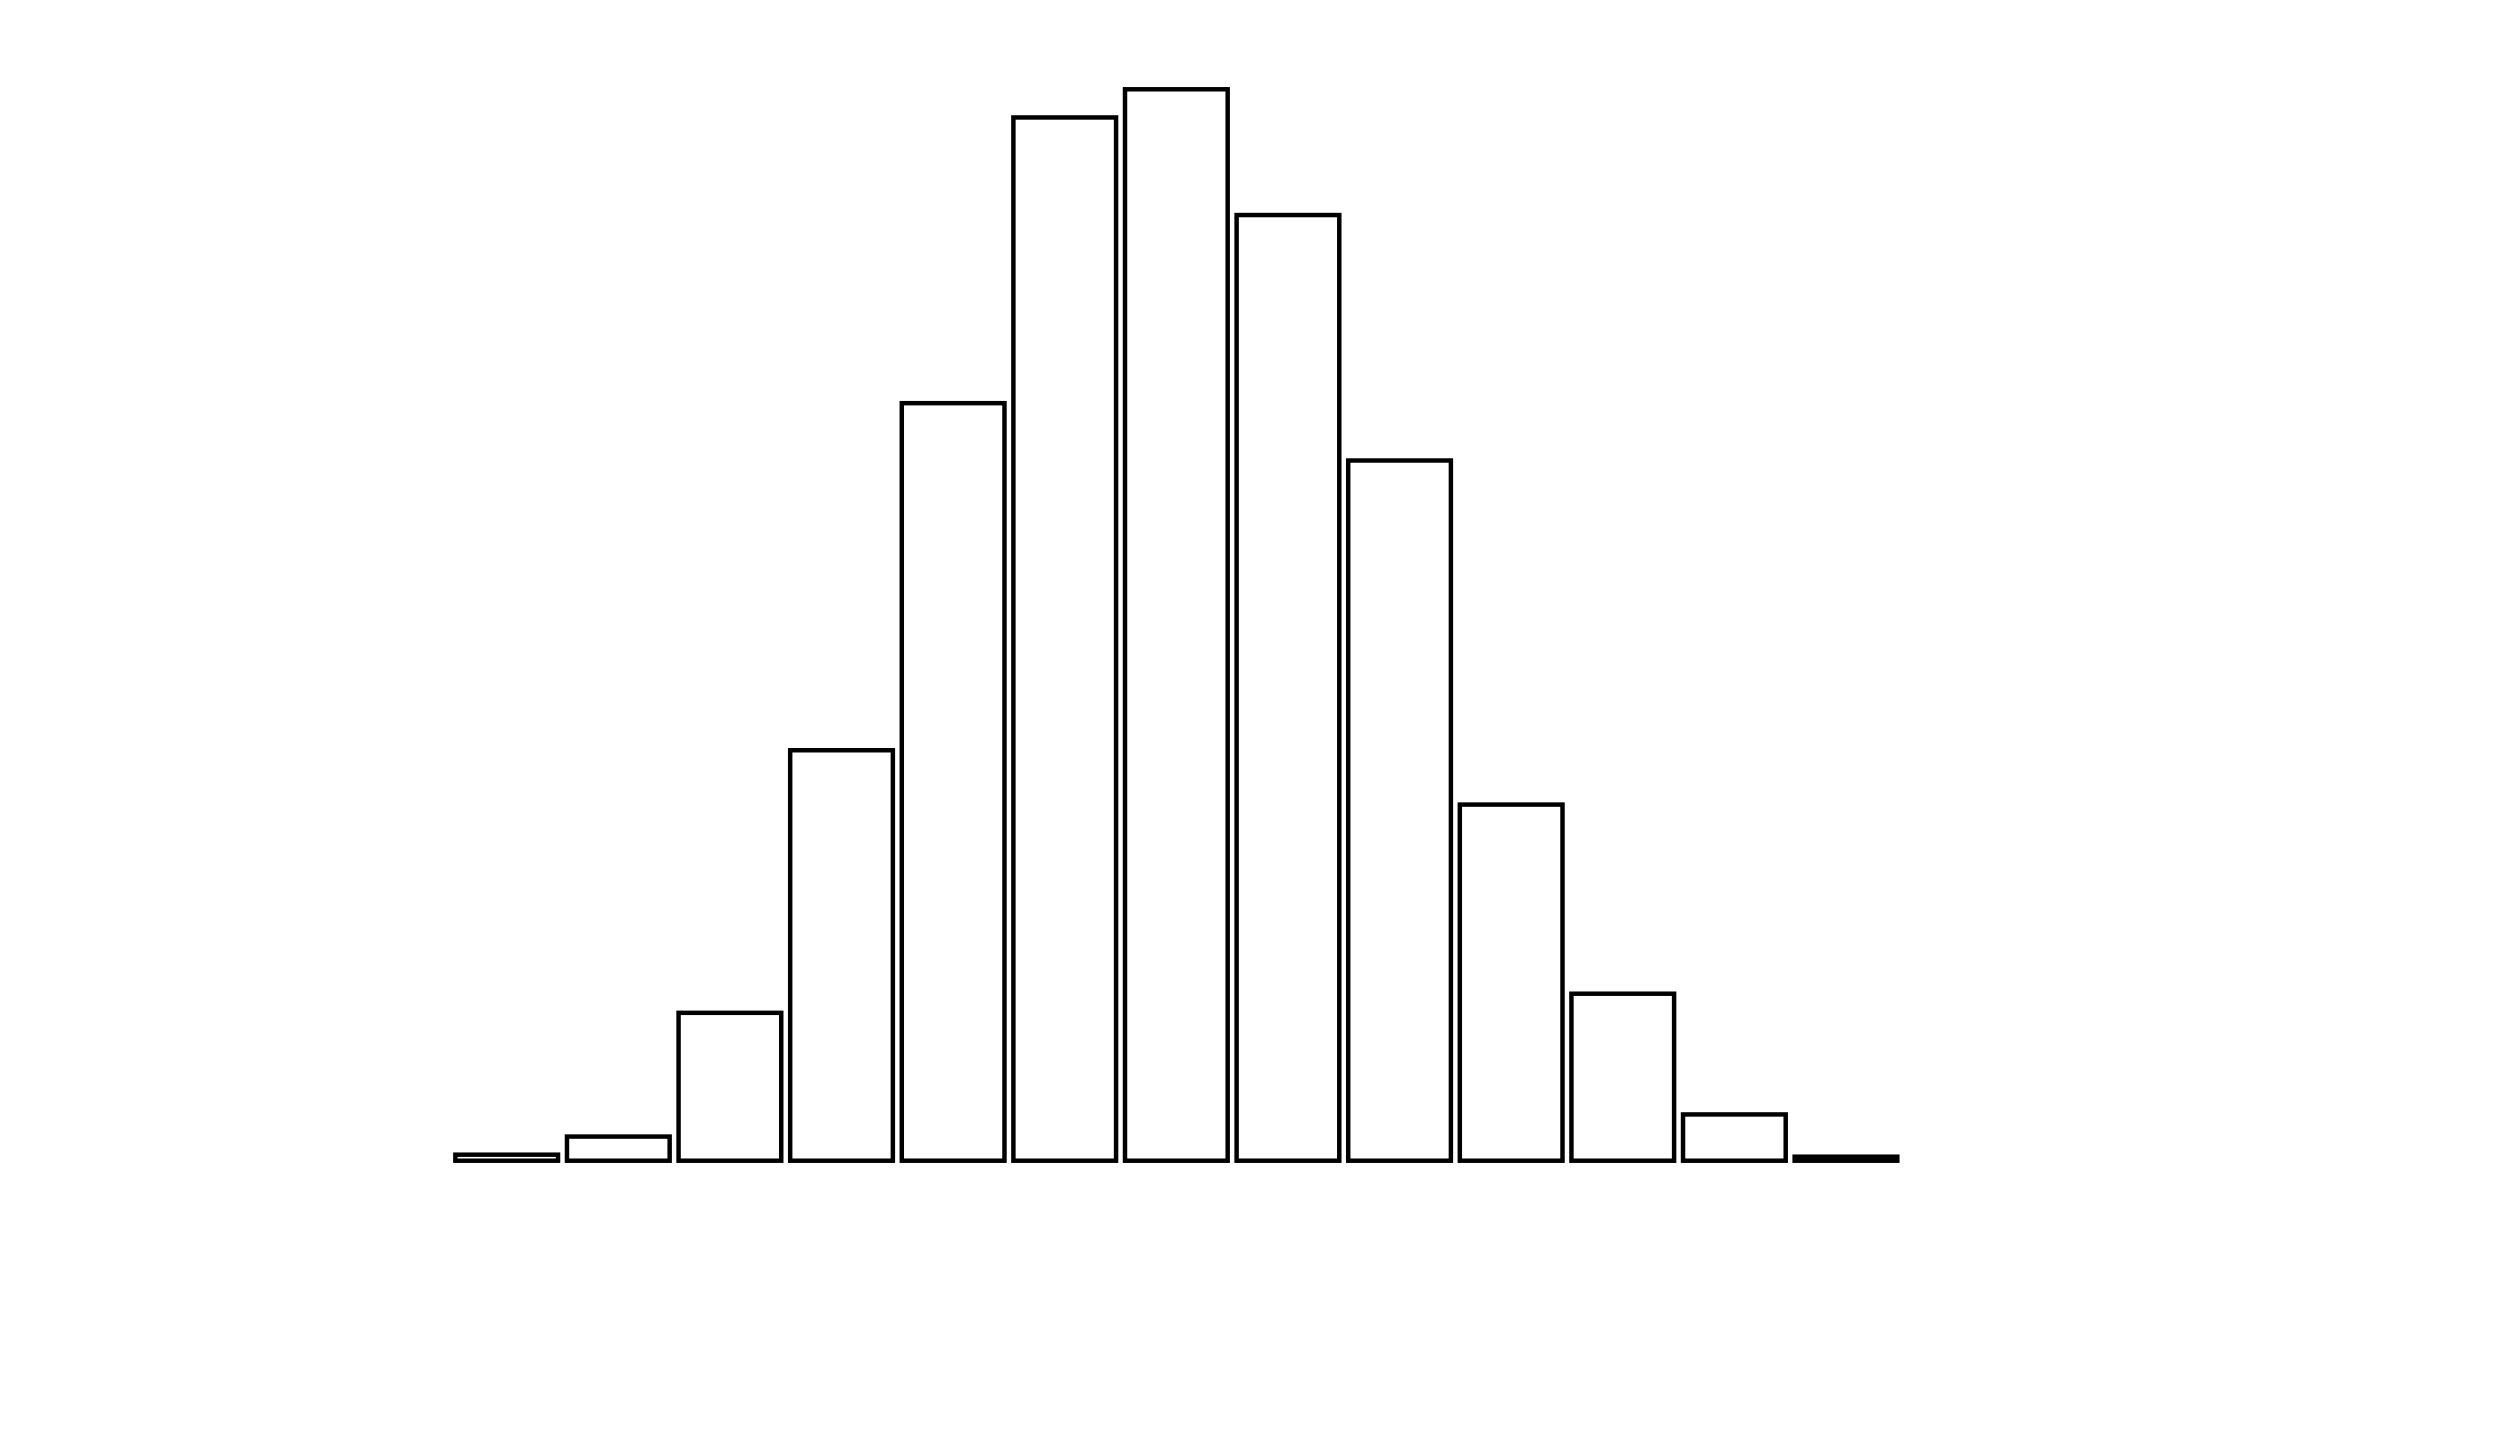 <svg xmlns="http://www.w3.org/2000/svg" width="280" height="160"><defs><style type="text/css"><![CDATA[ 
.bar rect {
  fill-opacity: 0;
  stroke:       black;
  stroke-width: 0.5;
}

.highlight rect {
  fill:       red;
  fill-opacity: 1;
}
.axis path,
.axis line {
  fill: none;
  stroke: #000;
  shape-rendering: crispEdges;
}
 ]]></style></defs><g transform="translate(50,10)"><g class="bar" transform="translate(0,119.324)"><rect x="1" width="11.5" height="0.676"></rect></g><g class="bar" transform="translate(12.5,117.296)"><rect x="1" width="11.5" height="2.704"></rect></g><g class="bar" transform="translate(25,103.437)"><rect x="1" width="11.5" height="16.563"></rect></g><g class="bar" transform="translate(37.5,74.028)"><rect x="1" width="11.5" height="45.972"></rect></g><g class="bar" transform="translate(50,35.155)"><rect x="1" width="11.5" height="84.845"></rect></g><g class="bar" transform="translate(62.5,3.155)"><rect x="1" width="11.5" height="116.845"></rect></g><g class="bar" transform="translate(75,0)"><rect x="1" width="11.5" height="120"></rect></g><g class="bar" transform="translate(87.5,14.085)"><rect x="1" width="11.5" height="105.915"></rect></g><g class="bar" transform="translate(100,41.577)"><rect x="1" width="11.5" height="78.423"></rect></g><g class="bar" transform="translate(112.5,80.113)"><rect x="1" width="11.5" height="39.887"></rect></g><g class="bar" transform="translate(125,101.296)"><rect x="1" width="11.5" height="18.704"></rect></g><g class="bar" transform="translate(137.5,114.817)"><rect x="1" width="11.5" height="5.183"></rect></g><g class="bar" transform="translate(150,119.549)"><rect x="1" width="11.5" height="0.451"></rect></g><g class="bar" transform="translate(162.5,120)"><rect x="1" width="11.5" height="0"></rect></g><g class="bar" transform="translate(175,120)"><rect x="1" width="11.5" height="0"></rect></g><g class="bar" transform="translate(187.5,120)"><rect x="1" width="11.5" height="0"></rect></g></g></svg>